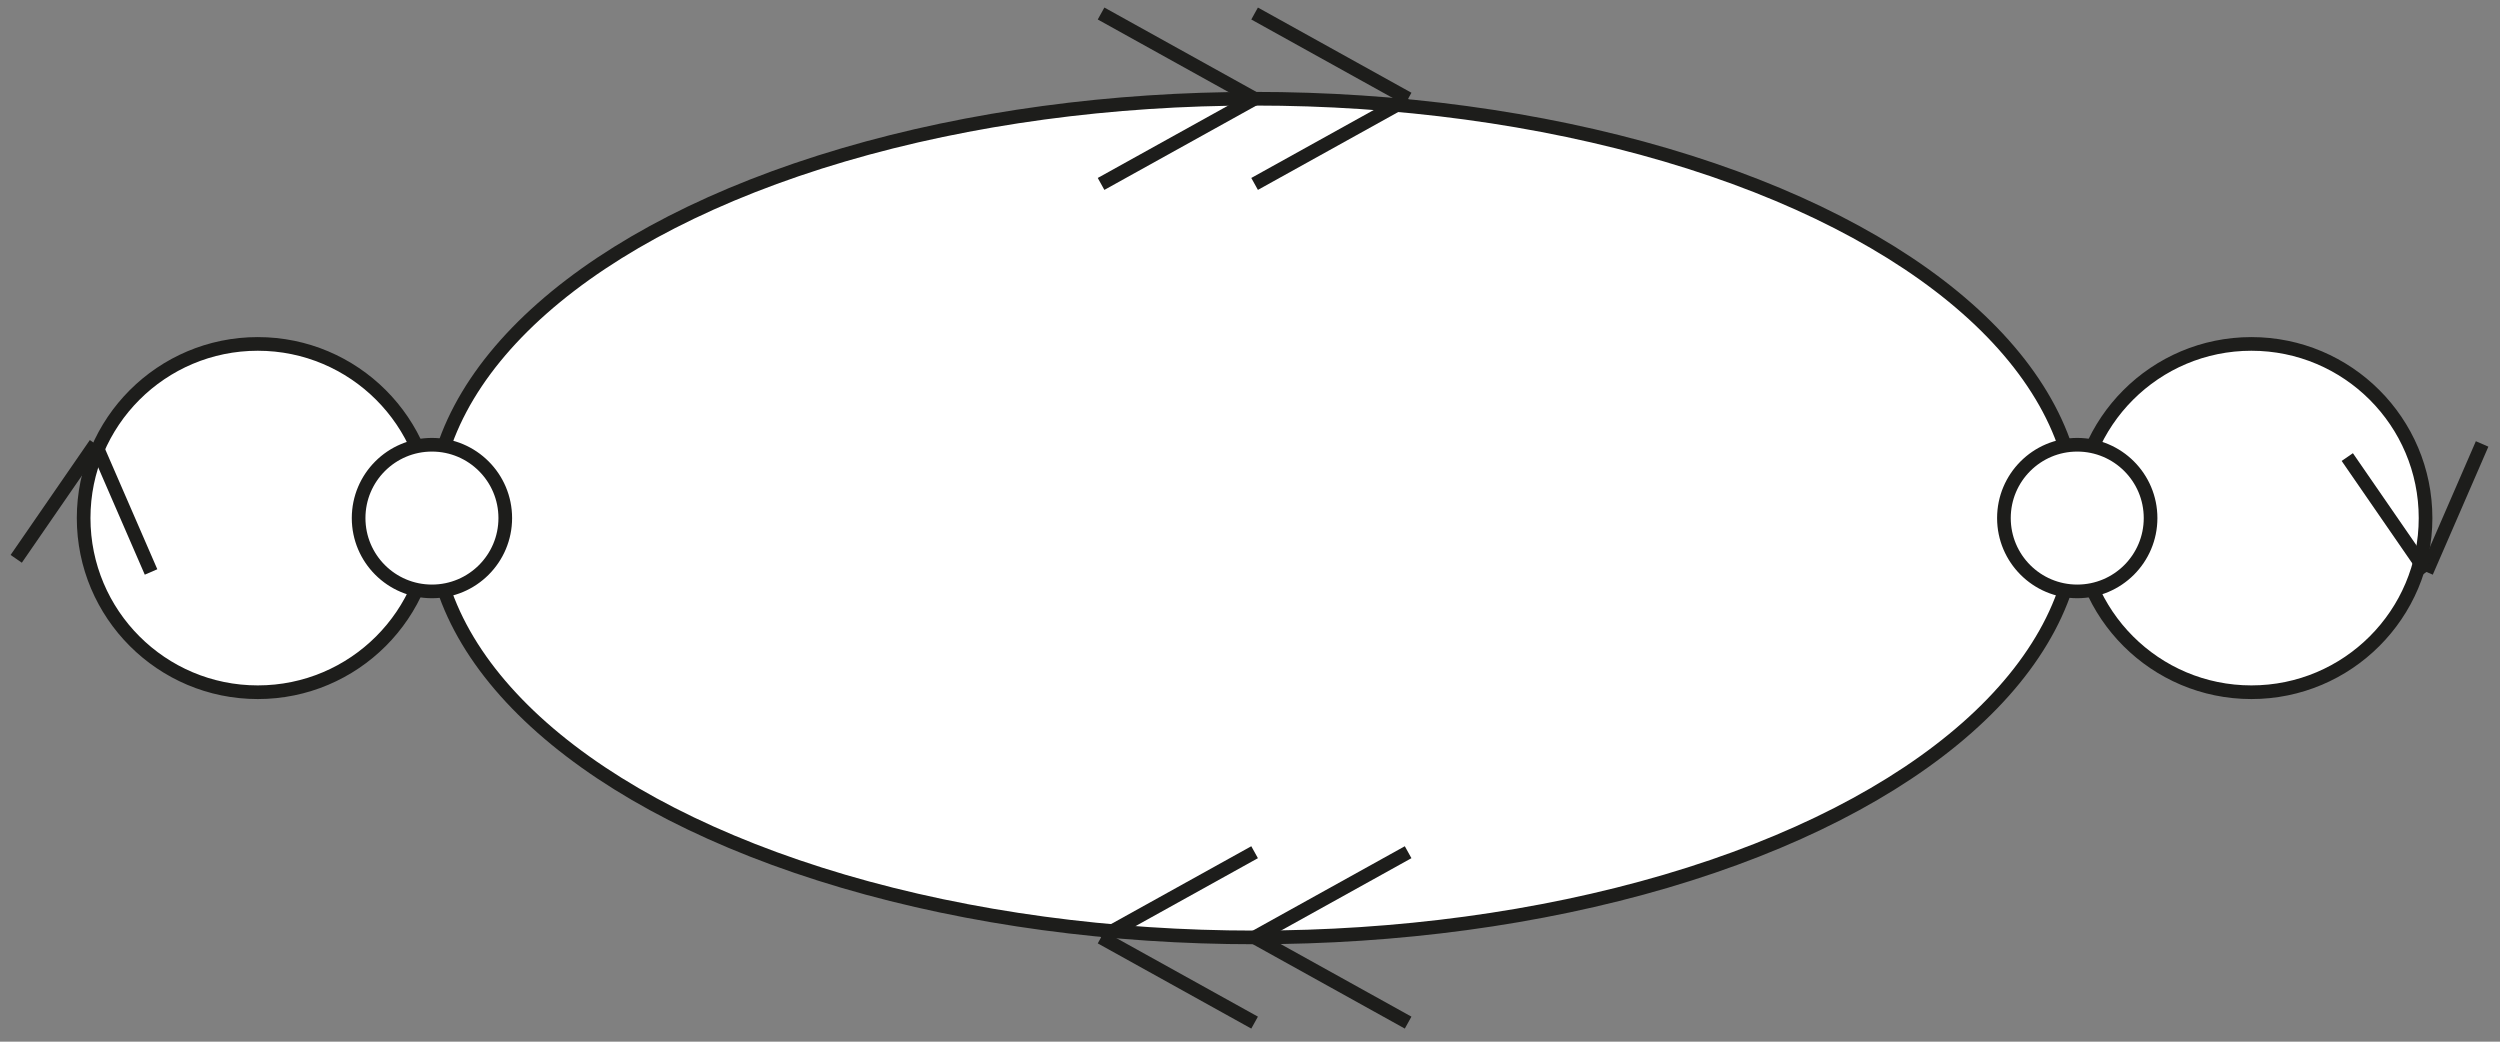 <?xml version="1.0" encoding="utf-8"?>
<!-- Generator: Adobe Illustrator 16.0.0, SVG Export Plug-In . SVG Version: 6.00 Build 0)  -->
<!DOCTYPE svg PUBLIC "-//W3C//DTD SVG 1.1//EN" "http://www.w3.org/Graphics/SVG/1.1/DTD/svg11.dtd">
<svg version="1.1" id="Livello_1" xmlns="http://www.w3.org/2000/svg" xmlns:xlink="http://www.w3.org/1999/xlink" x="0px" y="0px"
	 width="366.102px" height="152.542px" viewBox="0 0 366.102 152.542" enable-background="new 0 0 366.102 152.542"
	 xml:space="preserve">
<rect x="0" y="0" width="366.102" height="152.542" fill="#808080" stroke="none"/>
<g display="none">
	
		<ellipse display="inline" fill="#FFFFFF" stroke="#1D1D1B" stroke-width="2" stroke-miterlimit="10" cx="183.408" cy="76.246" rx="120.47" ry="61.409"/>
	
		<circle display="inline" fill="#FFFFFF" stroke="#1D1D1B" stroke-width="2" stroke-miterlimit="10" cx="303.878" cy="76.246" r="10.738"/>
	
		<circle display="inline" fill="#FFFFFF" stroke="#1D1D1B" stroke-width="2" stroke-miterlimit="10" cx="62.938" cy="76.246" r="10.738"/>
	<g display="inline">
		<line fill="none" stroke="#1D1D1B" stroke-width="2" stroke-miterlimit="10" x1="160.925" y1="2.358" x2="183.409" y2="14.836"/>
		<line fill="none" stroke="#1D1D1B" stroke-width="2" stroke-miterlimit="10" x1="160.925" y1="27.313" x2="183.409" y2="14.836"/>
	</g>
	<g display="inline">
		<line fill="none" stroke="#1D1D1B" stroke-width="2" stroke-miterlimit="10" x1="183.409" y1="2.358" x2="205.891" y2="14.836"/>
		<line fill="none" stroke="#1D1D1B" stroke-width="2" stroke-miterlimit="10" x1="183.409" y1="27.313" x2="205.891" y2="14.836"/>
	</g>
	<g display="inline">
		
			<line fill="none" stroke="#1D1D1B" stroke-width="2" stroke-miterlimit="10" x1="205.891" y1="125.177" x2="183.409" y2="137.655"/>
		
			<line fill="none" stroke="#1D1D1B" stroke-width="2" stroke-miterlimit="10" x1="205.891" y1="150.132" x2="183.409" y2="137.655"/>
	</g>
	<g display="inline">
		
			<line fill="none" stroke="#1D1D1B" stroke-width="2" stroke-miterlimit="10" x1="183.409" y1="125.177" x2="160.925" y2="137.655"/>
		
			<line fill="none" stroke="#1D1D1B" stroke-width="2" stroke-miterlimit="10" x1="183.409" y1="150.132" x2="160.925" y2="137.655"/>
	</g>
</g>
<g>
	<circle fill="#FFFFFF" stroke="#1D1D1B" stroke-width="2" stroke-miterlimit="10" cx="329.697" cy="75.867" r="25.503"/>
	<circle fill="#FFFFFF" stroke="#1D1D1B" stroke-width="2" stroke-miterlimit="10" cx="37.751" cy="75.867" r="25.503"/>
	
		<ellipse fill="#FFFFFF" stroke="#1D1D1B" stroke-width="2" stroke-miterlimit="10" cx="183.724" cy="75.867" rx="120.47" ry="61.408"/>
	<circle fill="#FFFFFF" stroke="#1D1D1B" stroke-width="2" stroke-miterlimit="10" cx="304.194" cy="75.867" r="10.738"/>
	<circle fill="#FFFFFF" stroke="#1D1D1B" stroke-width="2" stroke-miterlimit="10" cx="63.254" cy="75.867" r="10.738"/>
	<g>
		<line fill="none" stroke="#1D1D1B" stroke-width="2" stroke-miterlimit="10" x1="161.241" y1="1.979" x2="183.725" y2="14.457"/>
		<line fill="none" stroke="#1D1D1B" stroke-width="2" stroke-miterlimit="10" x1="161.241" y1="26.935" x2="183.725" y2="14.457"/>
	</g>
	<g>
		<line fill="none" stroke="#1D1D1B" stroke-width="2" stroke-miterlimit="10" x1="183.725" y1="1.979" x2="206.207" y2="14.457"/>
		<line fill="none" stroke="#1D1D1B" stroke-width="2" stroke-miterlimit="10" x1="183.725" y1="26.935" x2="206.207" y2="14.457"/>
	</g>
	<g>
		
			<line fill="none" stroke="#1D1D1B" stroke-width="2" stroke-miterlimit="10" x1="206.207" y1="124.798" x2="183.725" y2="137.275"/>
		
			<line fill="none" stroke="#1D1D1B" stroke-width="2" stroke-miterlimit="10" x1="206.207" y1="149.753" x2="183.725" y2="137.275"/>
	</g>
	<g>
		
			<line fill="none" stroke="#1D1D1B" stroke-width="2" stroke-miterlimit="10" x1="183.725" y1="124.798" x2="161.241" y2="137.275"/>
		
			<line fill="none" stroke="#1D1D1B" stroke-width="2" stroke-miterlimit="10" x1="183.725" y1="149.753" x2="161.241" y2="137.275"/>
	</g>
	<g>
		<line fill="none" stroke="#1D1D1B" stroke-width="2" stroke-miterlimit="10" x1="363.483" y1="65.011" x2="355.342" y2="83.759"/>
		<line fill="none" stroke="#1D1D1B" stroke-width="2" stroke-miterlimit="10" x1="343.738" y1="66.933" x2="355.342" y2="83.759"/>
	</g>
	<g>
		<line fill="none" stroke="#1D1D1B" stroke-width="2" stroke-miterlimit="10" x1="22.12" y1="83.759" x2="13.979" y2="65.01"/>
		<line fill="none" stroke="#1D1D1B" stroke-width="2" stroke-miterlimit="10" x1="2.375" y1="81.837" x2="13.979" y2="65.01"/>
	</g>
</g>
</svg>
